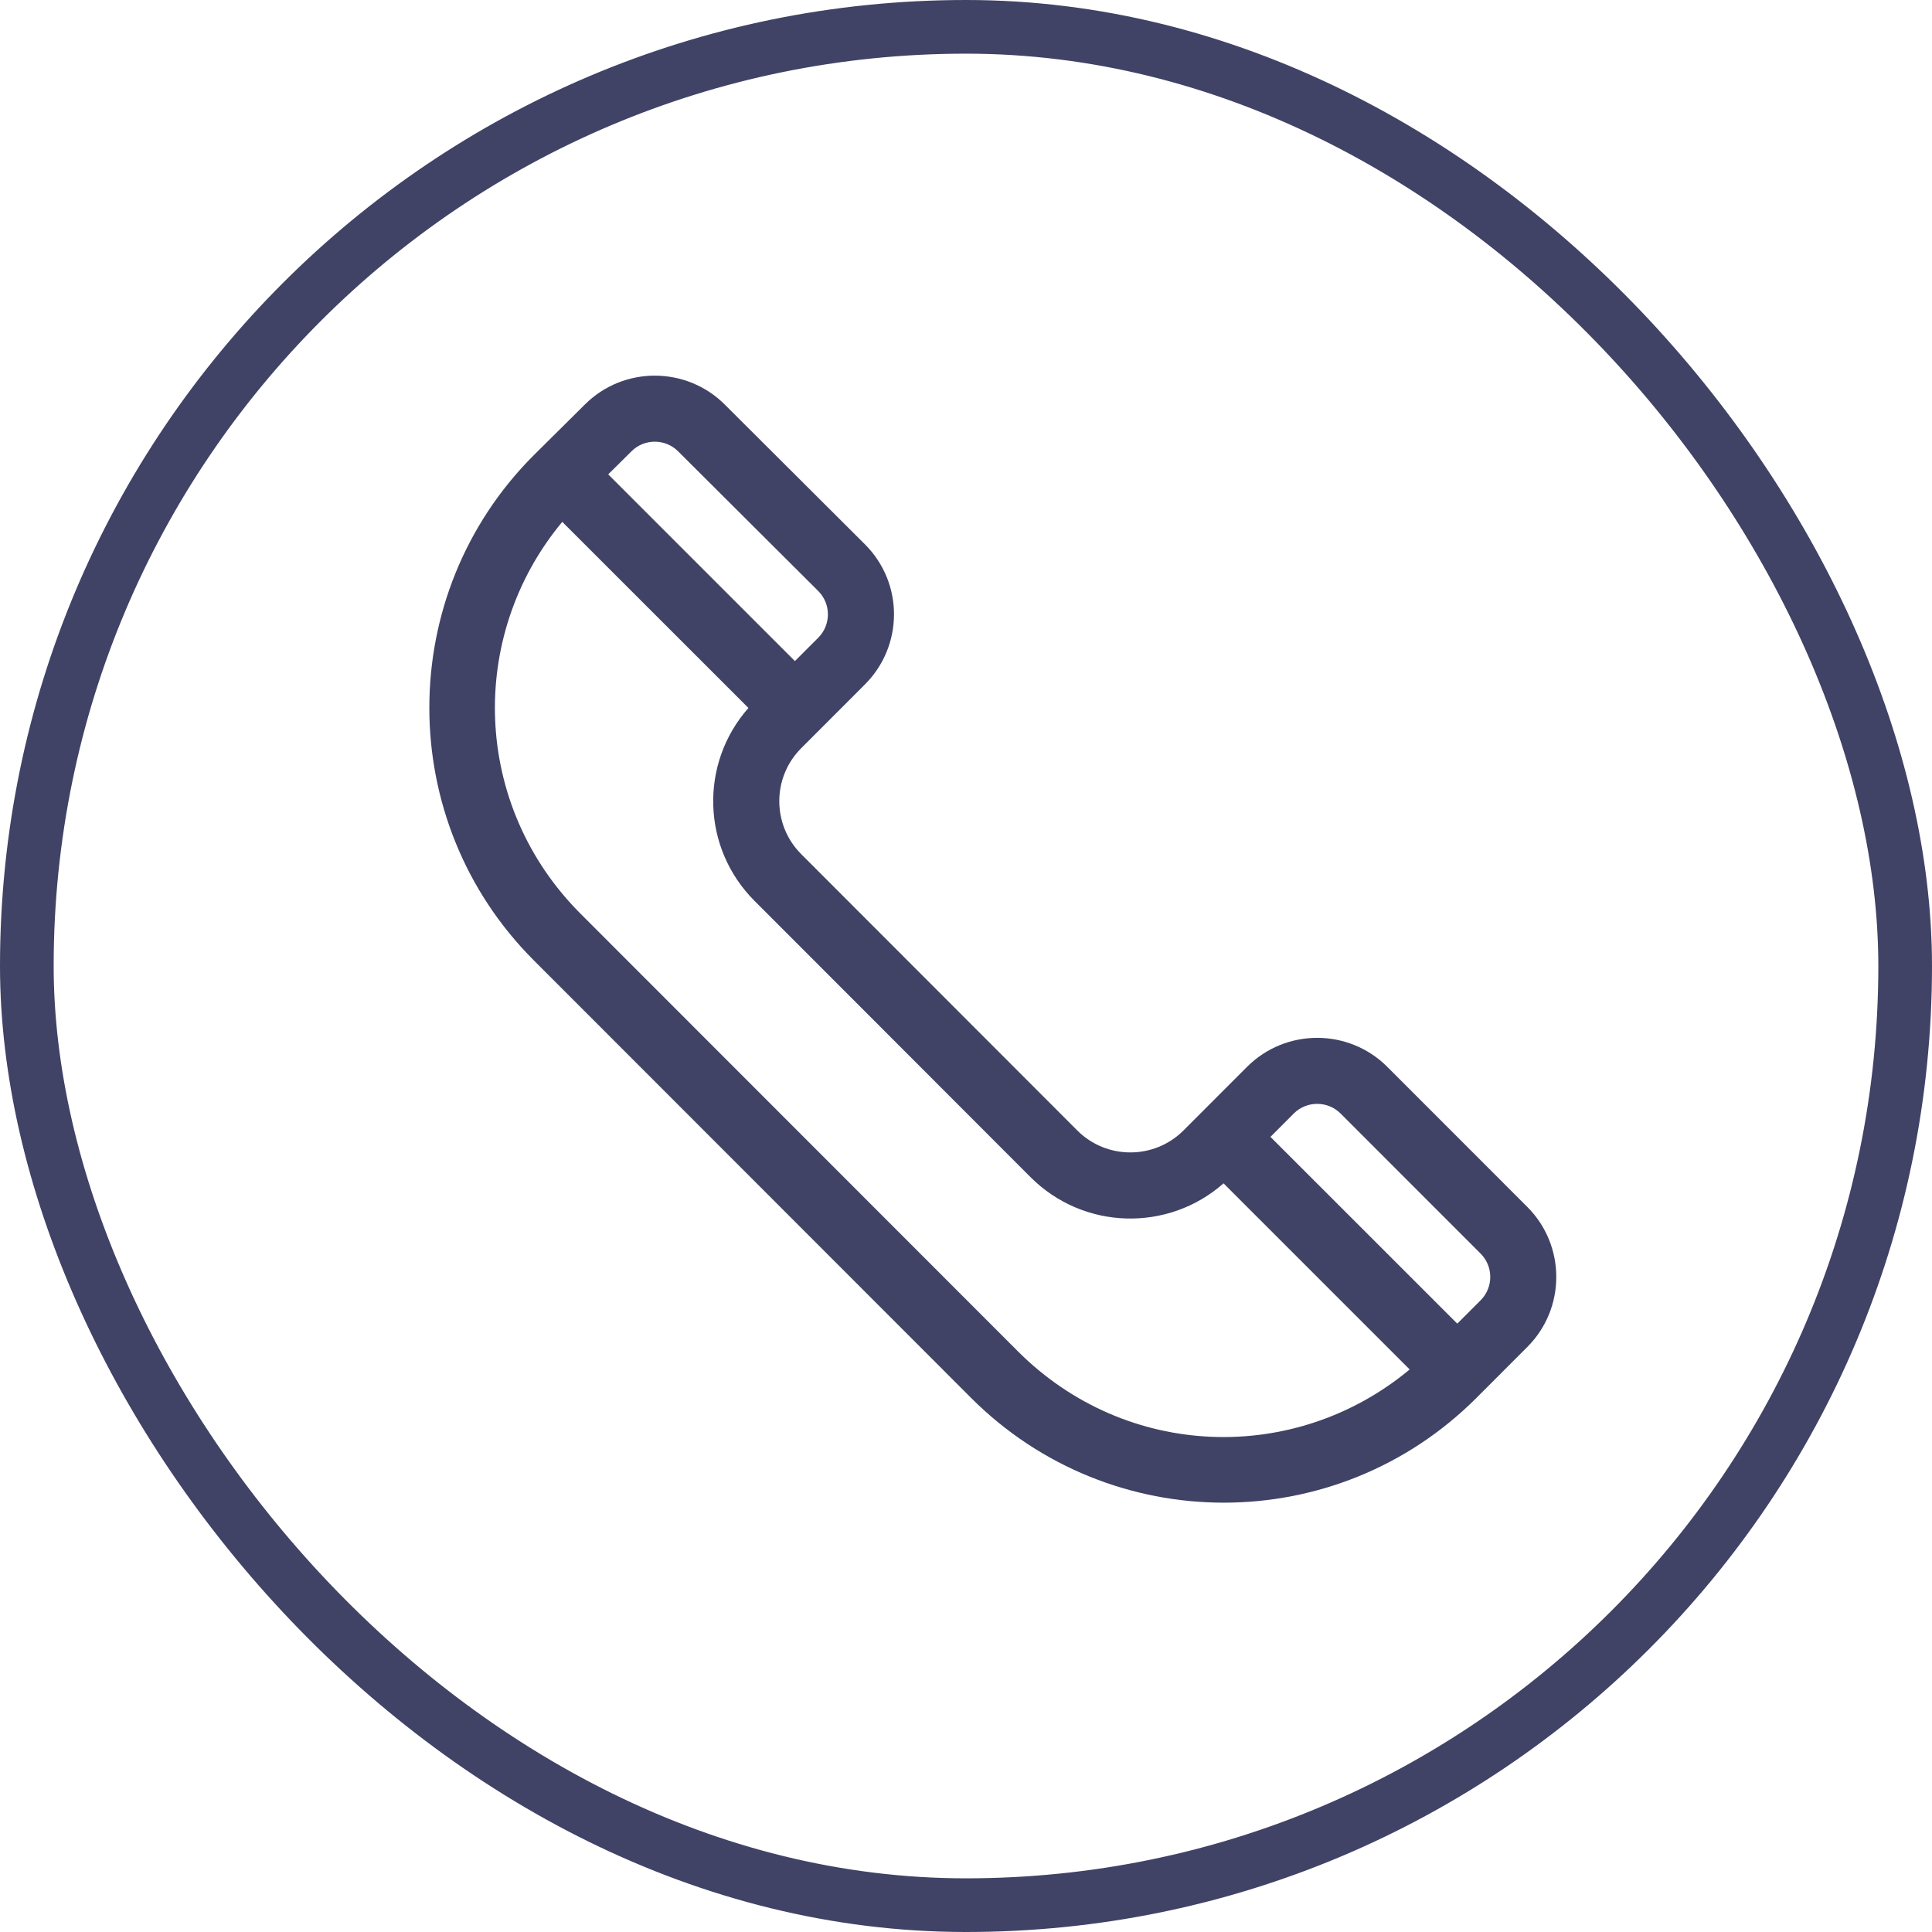 <svg width="36" height="36" viewBox="0 0 36 36" fill="none" xmlns="http://www.w3.org/2000/svg">
    <rect x="0.5" y="0.5" width="35" height="35" rx="17.5" stroke="#404266"/>
    <path d="M28.459 22.489L25.849 19.878C25.129 19.159 23.958 19.159 23.238 19.878L22.052 21.065C21.506 21.61 20.619 21.61 20.074 21.065L14.931 15.917C14.384 15.371 14.384 14.486 14.931 13.94C15.122 13.748 15.671 13.2 16.117 12.753C16.834 12.036 16.844 10.869 16.116 10.142L13.507 7.54C12.787 6.82 11.616 6.82 10.898 7.538C10.361 8.071 10.188 8.242 9.947 8.481C7.351 11.076 7.351 15.3 9.947 17.895L18.096 26.049C20.698 28.65 24.908 28.651 27.51 26.049L28.459 25.099C29.179 24.38 29.179 23.209 28.459 22.489ZM11.766 8.41C12.006 8.17 12.396 8.17 12.637 8.411L15.247 11.013C15.487 11.253 15.487 11.642 15.247 11.883L14.812 12.318L11.333 8.839L11.766 8.41ZM18.966 25.179L10.817 17.025C8.809 15.017 8.698 11.864 10.477 9.724L13.946 13.192C13.034 14.225 13.072 15.8 14.06 16.787L19.203 21.935C19.203 21.935 19.203 21.935 19.203 21.935C20.19 22.922 21.764 22.962 22.799 22.05L26.267 25.518C24.134 27.294 20.988 27.201 18.966 25.179ZM27.589 24.229L27.154 24.664L23.673 21.184L24.108 20.748C24.348 20.509 24.739 20.509 24.979 20.748L27.589 23.359C27.829 23.599 27.829 23.989 27.589 24.229Z" fill="#404266"/>
</svg>
